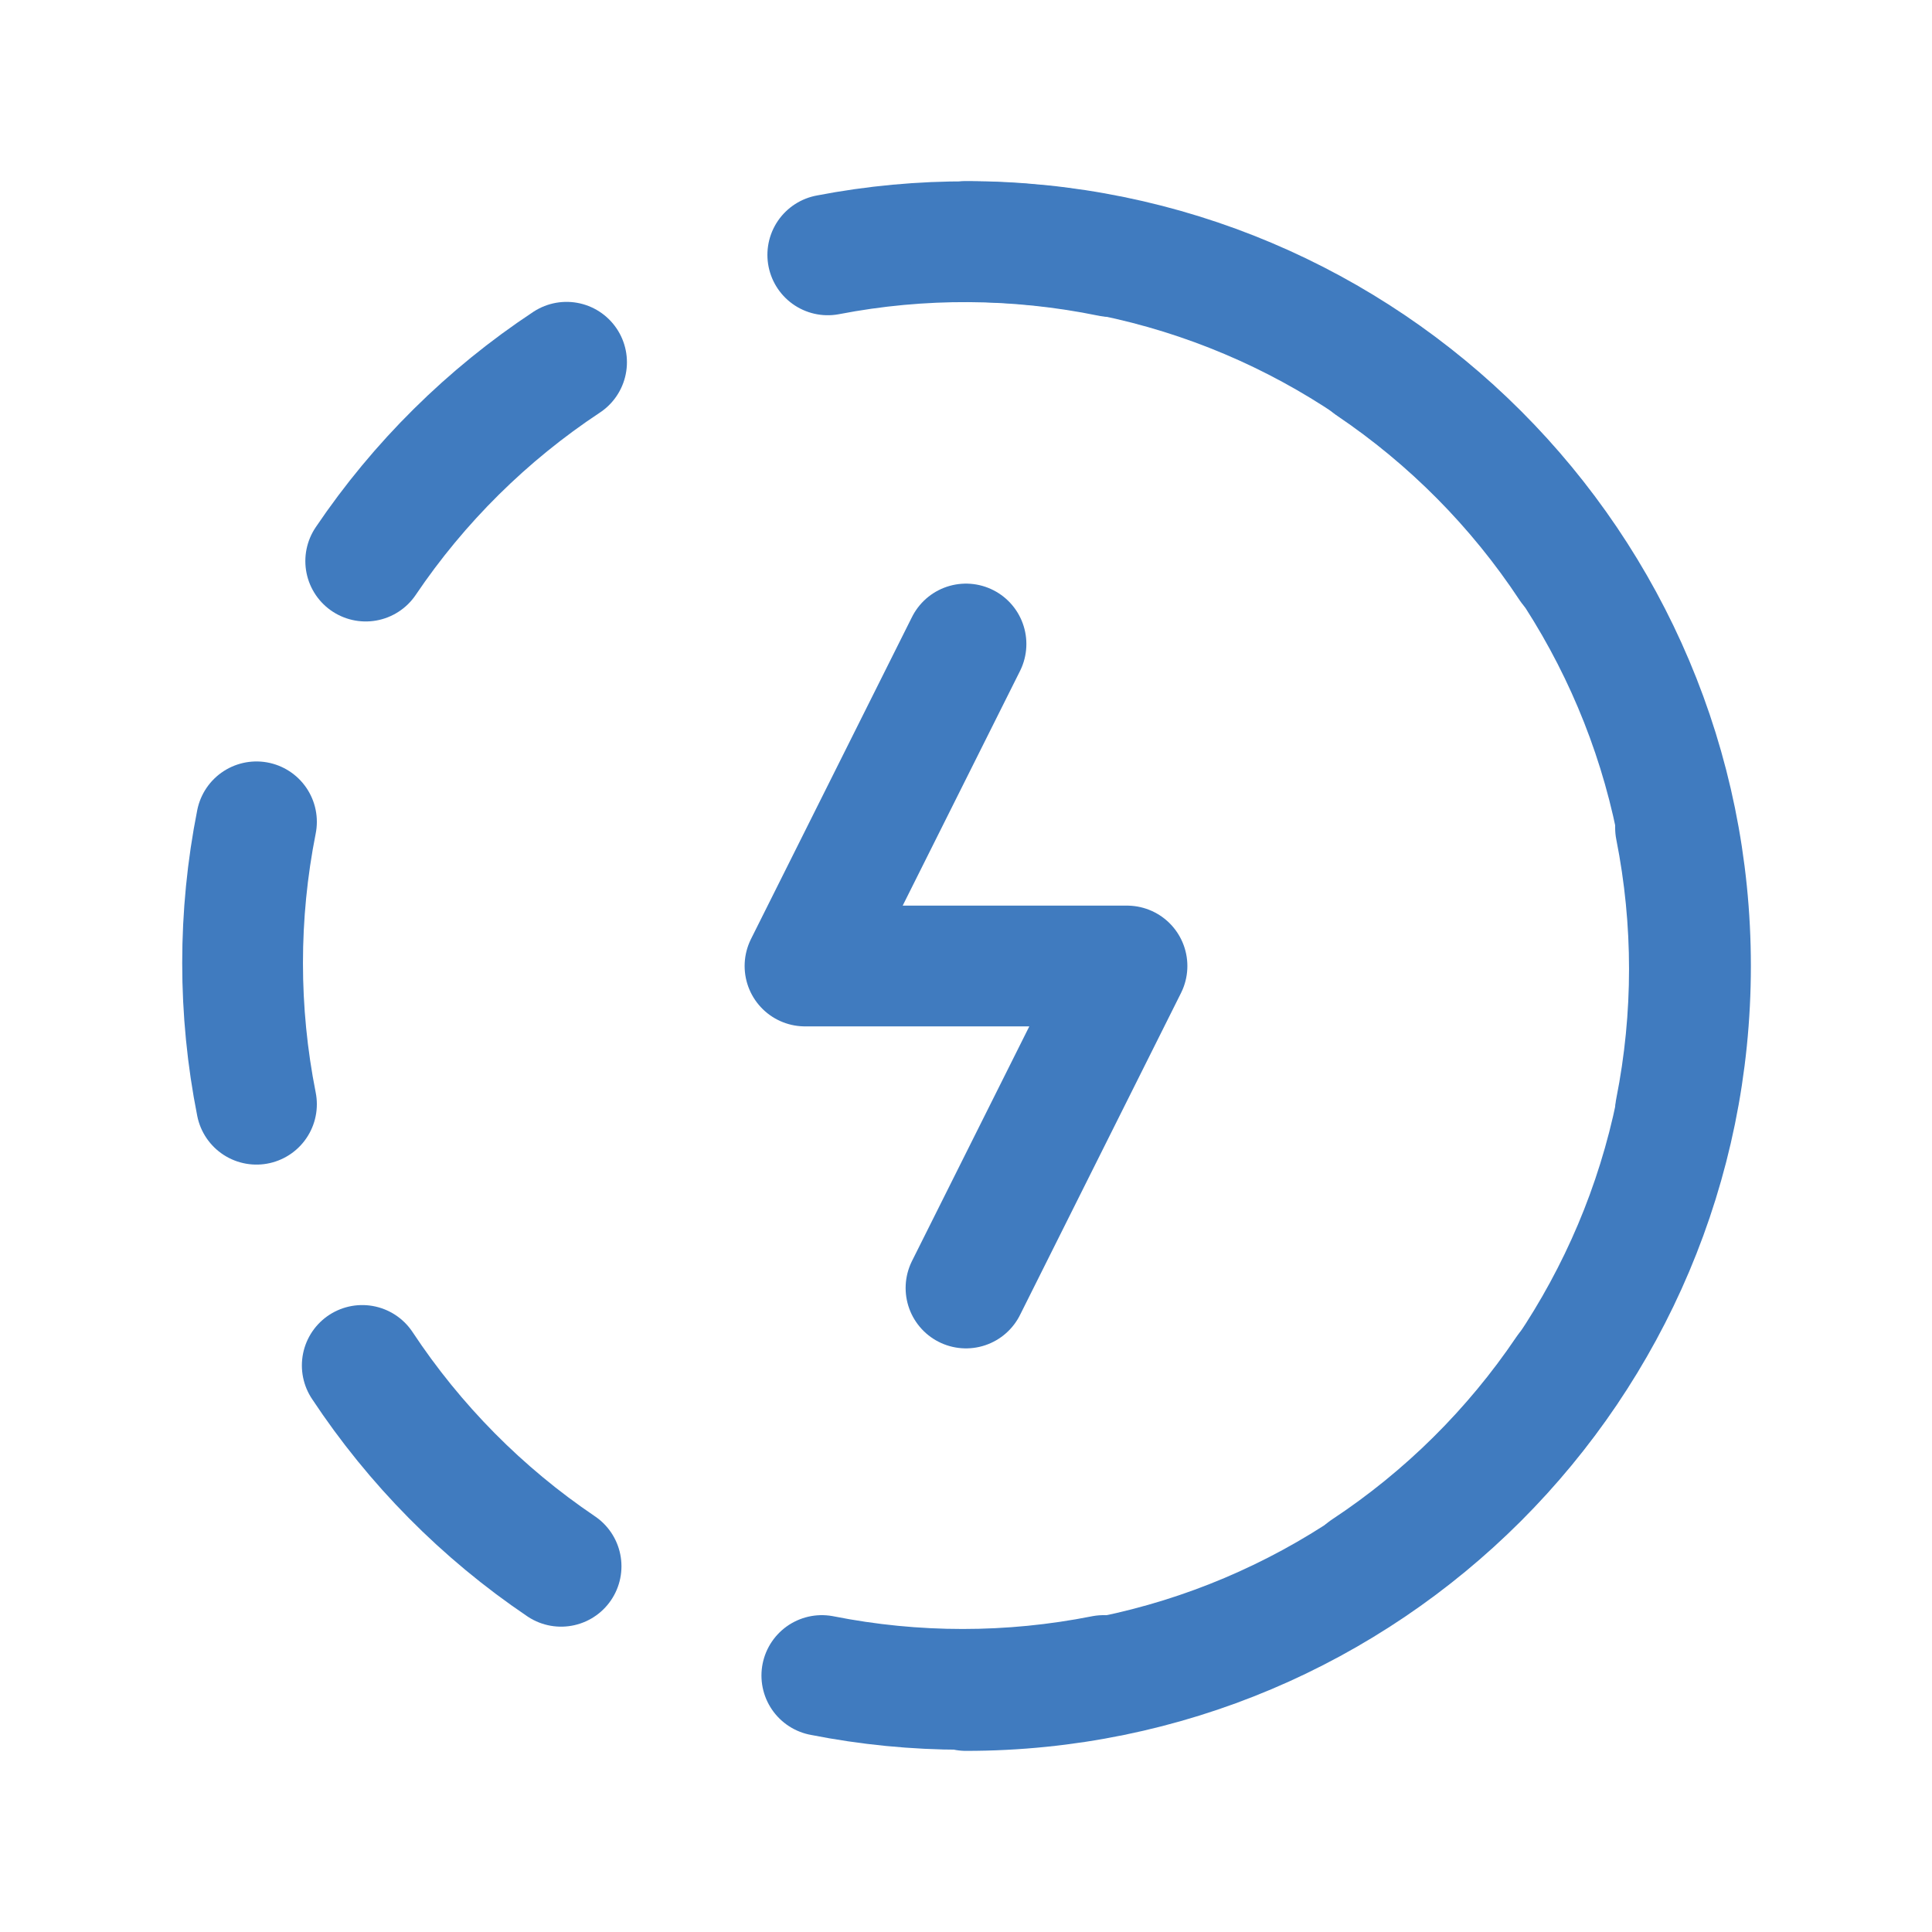 <svg width="24" height="24" viewBox="0 0 24 24" fill="none" xmlns="http://www.w3.org/2000/svg">
<g id="Group">
<path id="Path" d="M7.038 4.5C6.052 5.152 5.204 5.991 4.543 6.97" stroke="#407BBF" stroke-width="1.5" stroke-linecap="round" stroke-linejoin="round"/>
<path id="Path_2" d="M3.186 10.209C2.956 11.367 2.956 12.559 3.186 13.717" stroke="#407BBF" stroke-width="1.5" stroke-linecap="round" stroke-linejoin="round"/>
<path id="Path_3" d="M4.5 16.962C5.152 17.948 5.991 18.796 6.97 19.457" stroke="#407BBF" stroke-width="1.5" stroke-linecap="round" stroke-linejoin="round"/>
<path id="Path_4" d="M10.209 20.814C11.364 21.043 12.554 21.043 13.709 20.814" stroke="#407BBF" stroke-width="1.5" stroke-linecap="round" stroke-linejoin="round"/>
<path id="Path_5" d="M16.962 19.5C17.948 18.849 18.796 18.009 19.457 17.03" stroke="#407BBF" stroke-width="1.5" stroke-linecap="round" stroke-linejoin="round"/>
<path id="Path_6" d="M20.814 13.791C21.044 12.633 21.044 11.441 20.814 10.283" stroke="#407BBF" stroke-width="1.5" stroke-linecap="round" stroke-linejoin="round"/>
<path id="Path_7" d="M19.5 7.038C18.849 6.052 18.009 5.204 17.03 4.543" stroke="#407BBF" stroke-width="1.5" stroke-linecap="round" stroke-linejoin="round"/>
<path id="Path_8" d="M13.791 3.186C12.634 2.949 11.443 2.942 10.283 3.166" stroke="#407BBF" stroke-width="1.5" stroke-linecap="round" stroke-linejoin="round"/>
<path id="Path_9" d="M12 8L10 12H14L12 16" stroke="#407BBF" stroke-width="1.5" stroke-linecap="round" stroke-linejoin="round"/>
<path id="Path_10" d="M12 21C16.971 21 21 16.971 21 12C21 7.029 16.971 3 12 3" stroke="#407BBF" stroke-width="1.5" stroke-linecap="round" stroke-linejoin="round"/>
</g>
</svg>
